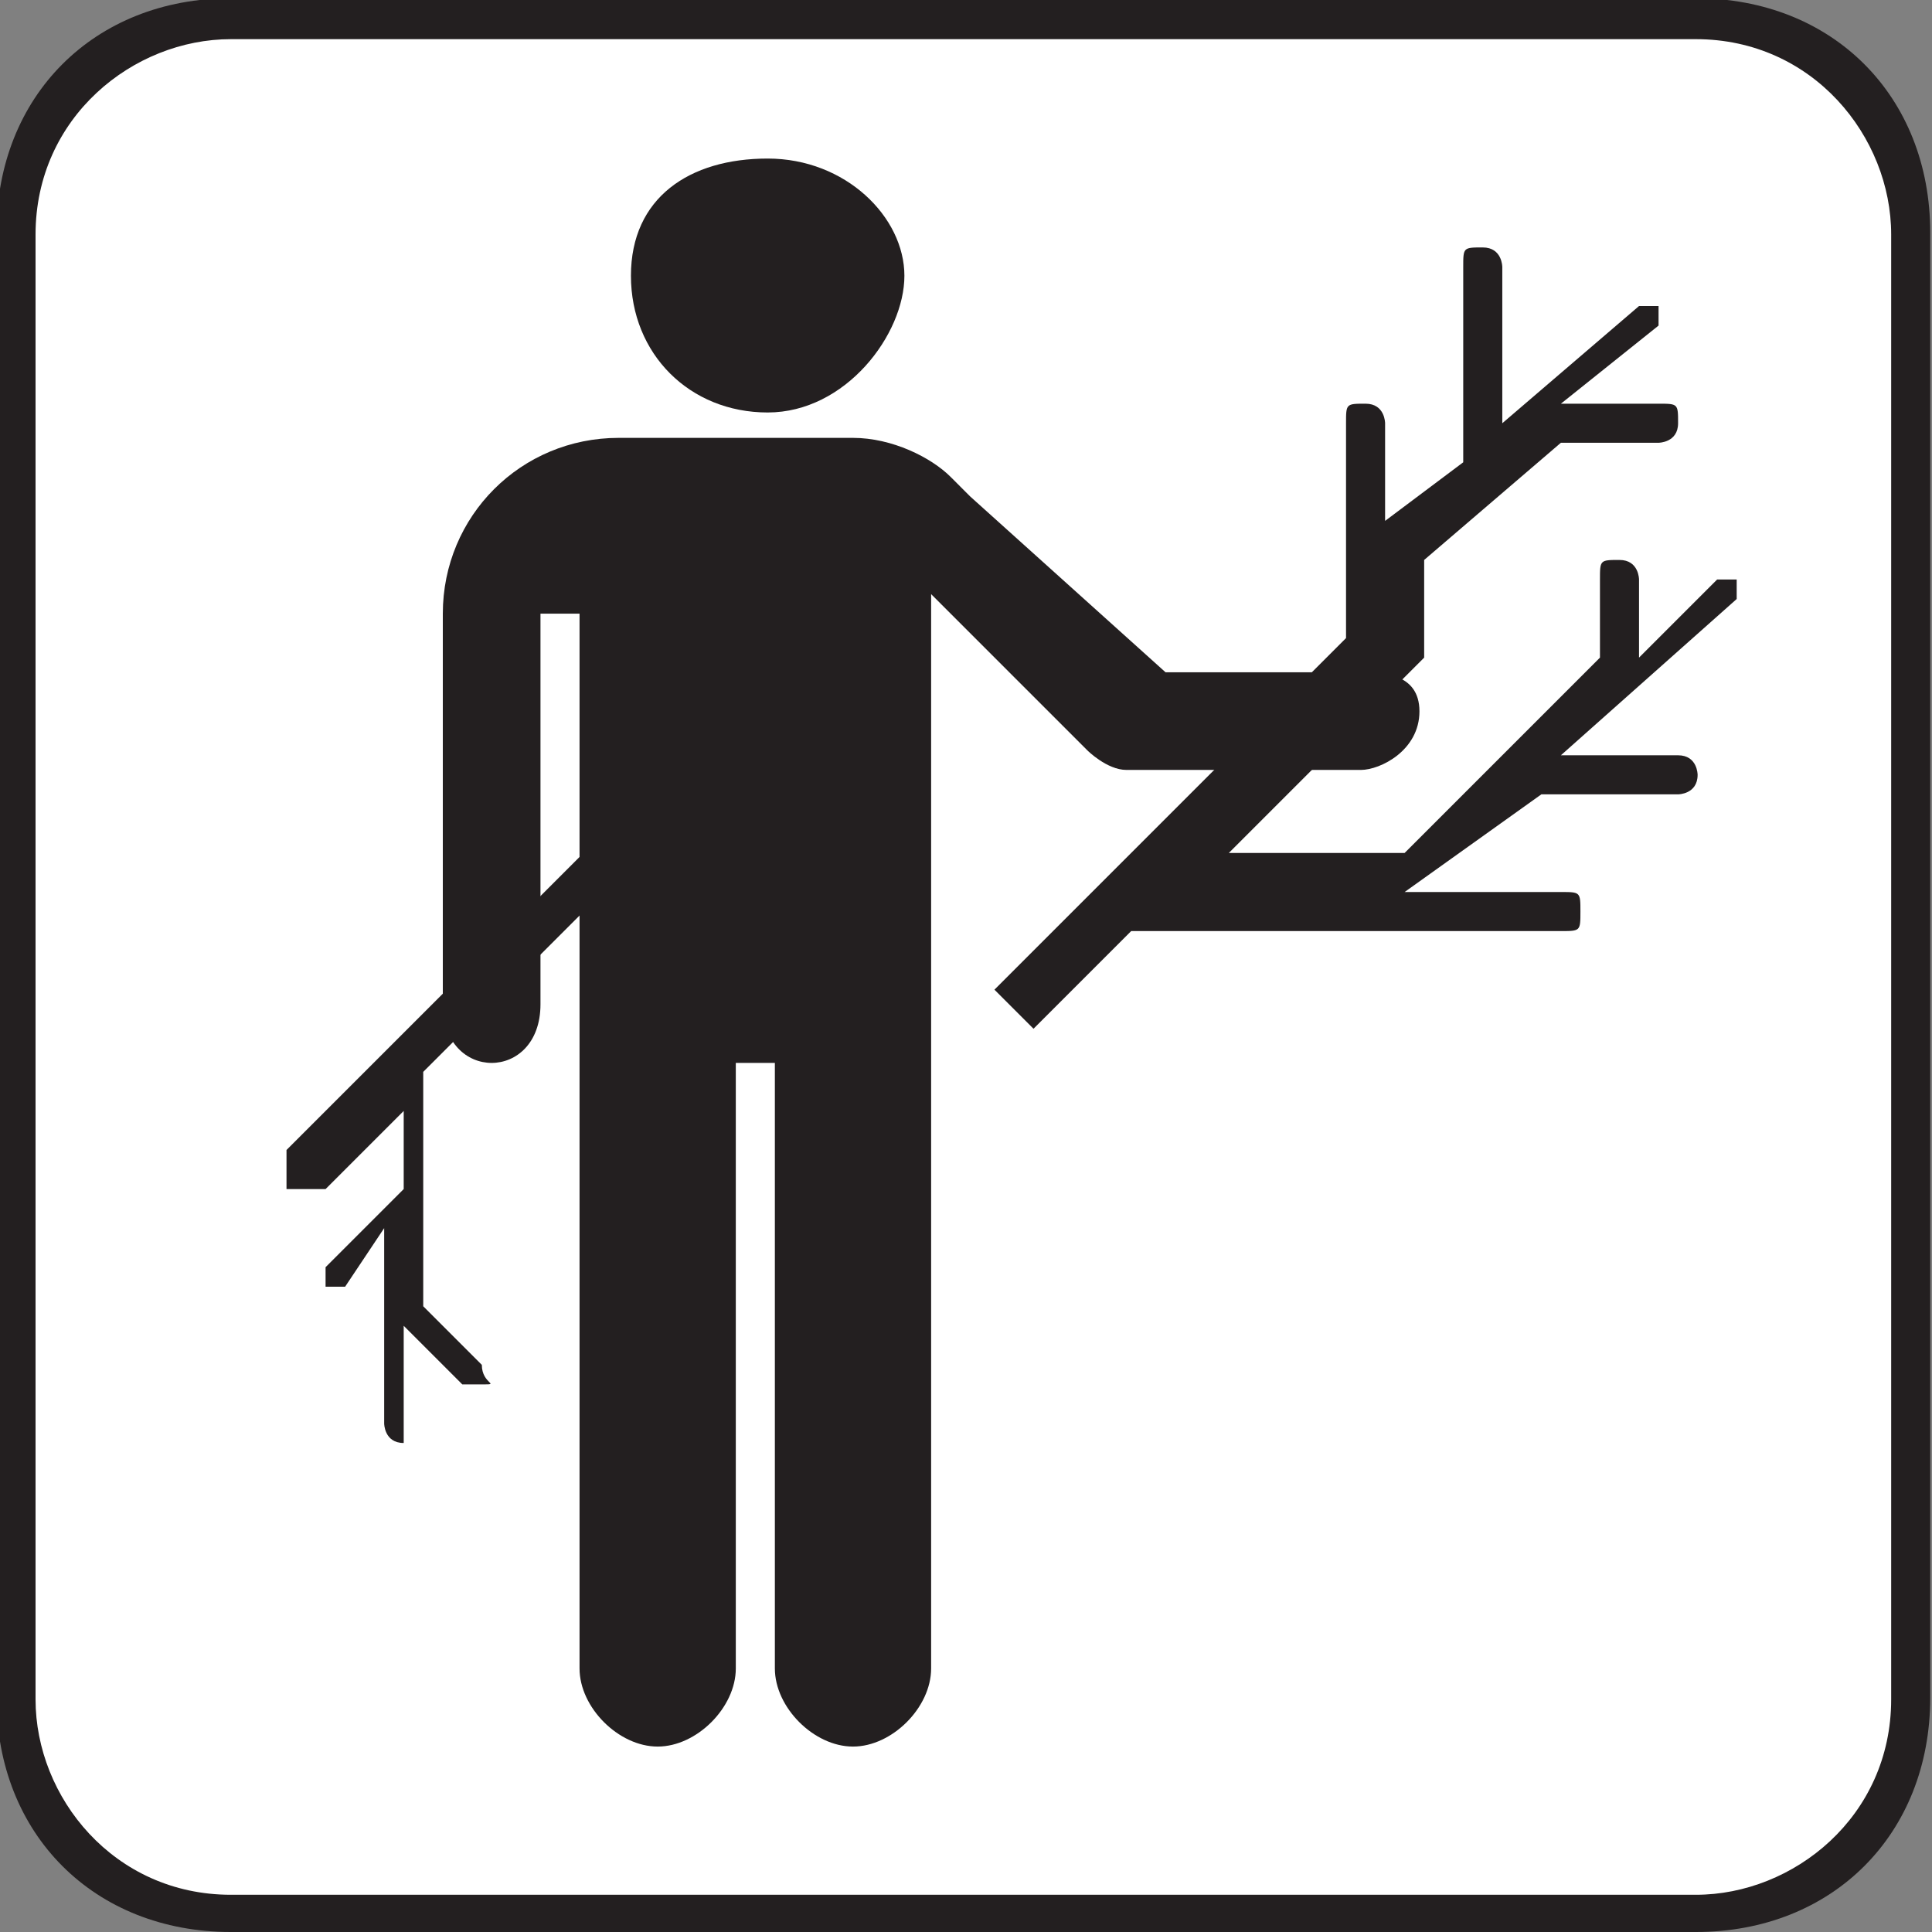 <?xml version="1.0" encoding="utf-8"?>
<!-- Generator: Adobe Illustrator 23.0.4, SVG Export Plug-In . SVG Version: 6.00 Build 0)  -->
<!DOCTYPE svg PUBLIC "-//W3C//DTD SVG 1.1//EN" "http://www.w3.org/Graphics/SVG/1.1/DTD/svg11.dtd">
<svg version="1.1" id="Layer_1" xmlns:x="http://ns.adobe.com/Extensibility/1.0/" xmlns:i="http://ns.adobe.com/AdobeIllustrator/10.0/" xmlns:graph="http://ns.adobe.com/Graphs/1.0/"
	 xmlns="http://www.w3.org/2000/svg" xmlns:xlink="http://www.w3.org/1999/xlink" x="0px" y="0px" viewBox="0 0 256 256"
	 enable-background="new 0 0 256 256" xml:space="preserve">
<rect x="0" y="0" width="256" height="256" fill="#808080" stroke="none"/>
<g transform="matrix(25.882 0 0 -25.882 30.593 256)">
	<path fill="#231F20" d="M0,0c-0.7,0-1.2,0.5-1.2,1.2v7.5c0,0.7,0.5,1.2,1.2,1.2h7.5c0.7,0,1.2-0.5,1.2-1.2V1.2C8.7,0.5,8.2,0,7.5,0
		L0,0L0,0z"/>
</g>
<g transform="matrix(25.882 0 0 -25.882 30.593 5.189)">
	<path fill="#FFFFFF" d="M0,0c-0.5,0-1-0.4-1-1v-7.5c0-0.5,0.4-1,1-1h7.5c0.5,0,1,0.4,1,1V-1c0,0.5-0.4,1-1,1L0,0L0,0z"/>
</g>
<g transform="matrix(25.882 0 0 -25.882 101.72 54.656)">
	<path fill="#231F20" d="M0,0c-0.4,0-0.7,0.3-0.7,0.7S-0.4,1.3,0,1.3S0.7,1,0.7,0.7S0.4,0,0,0"/>
</g>
<g transform="matrix(25.882 0 0 -25.882 180.32 89.079)">
	<path fill="#231F20" d="M0,0h-1L-2,0.9L-2.1,1c-0.1,0.1-0.3,0.2-0.5,0.2h-1.2c-0.5,0-0.9-0.4-0.9-0.9v-2c0-0.4,0.5-0.4,0.5,0v2h0.2
		l0-5.4c0-0.2,0.2-0.4,0.4-0.4s0.4,0.2,0.4,0.4V-2h0.2v-3.1c0-0.2,0.2-0.4,0.4-0.4s0.4,0.2,0.4,0.4v5.5l0.8-0.8c0,0,0.1-0.1,0.2-0.1
		H0c0.1,0,0.3,0.1,0.3,0.3S0.1,0,0,0"/>
</g>
<g transform="matrix(25.882 0 0 -25.882 79.375 110.97)">
	<path fill="#231F20" d="M0,0l-1.6-1.6c0,0,0-0.1,0-0.2c0,0,0.1,0,0.2,0l0.4,0.4v-0.4l-0.4-0.4c0,0,0-0.1,0-0.1s0.1,0,0.1,0L-1.1-2
		l0-1c0,0,0-0.1,0.1-0.1C-1-3.1-1-3.1-1-3l0,0.5l0.3-0.3c0,0,0,0,0.1,0s0,0,0,0.1l-0.3,0.3v1.2l1.1,1.1C0.2-0.2,0,0,0,0z"/>
</g>
<g transform="matrix(25.882 0 0 -25.882 230.12 79.373)">
	<path fill="#231F20" d="M0,0c0,0,0,0.1,0,0.1s-0.1,0-0.1,0l-0.4-0.4v0.4c0,0,0,0.1-0.1,0.1s-0.1,0-0.1-0.1v-0.4l-1-1h-0.9l0.9,0.9
		c0.1,0.1,0.1,0.1,0.1,0.1v0.5l0.7,0.6h0.5c0,0,0.1,0,0.1,0.1s0,0.1-0.1,0.1h-0.5l0.5,0.4c0,0,0,0.1,0,0.1s-0.1,0-0.1,0l-0.7-0.6
		v0.8c0,0,0,0.1-0.1,0.1s-0.1,0-0.1-0.1V0.7l-0.4-0.3v0.5c0,0,0,0.1-0.1,0.1s-0.1,0-0.1-0.1v-1.1l-1.8-1.8l0.2-0.2l0.5,0.5h2.2
		c0.1,0,0.1,0,0.1,0.1s0,0.1-0.1,0.1l-0.8,0L-1-1h0.7c0,0,0.1,0,0.1,0.1c0,0,0,0.1-0.1,0.1h-0.6C-0.9-0.8,0,0,0,0z"/>
</g>
</svg>
